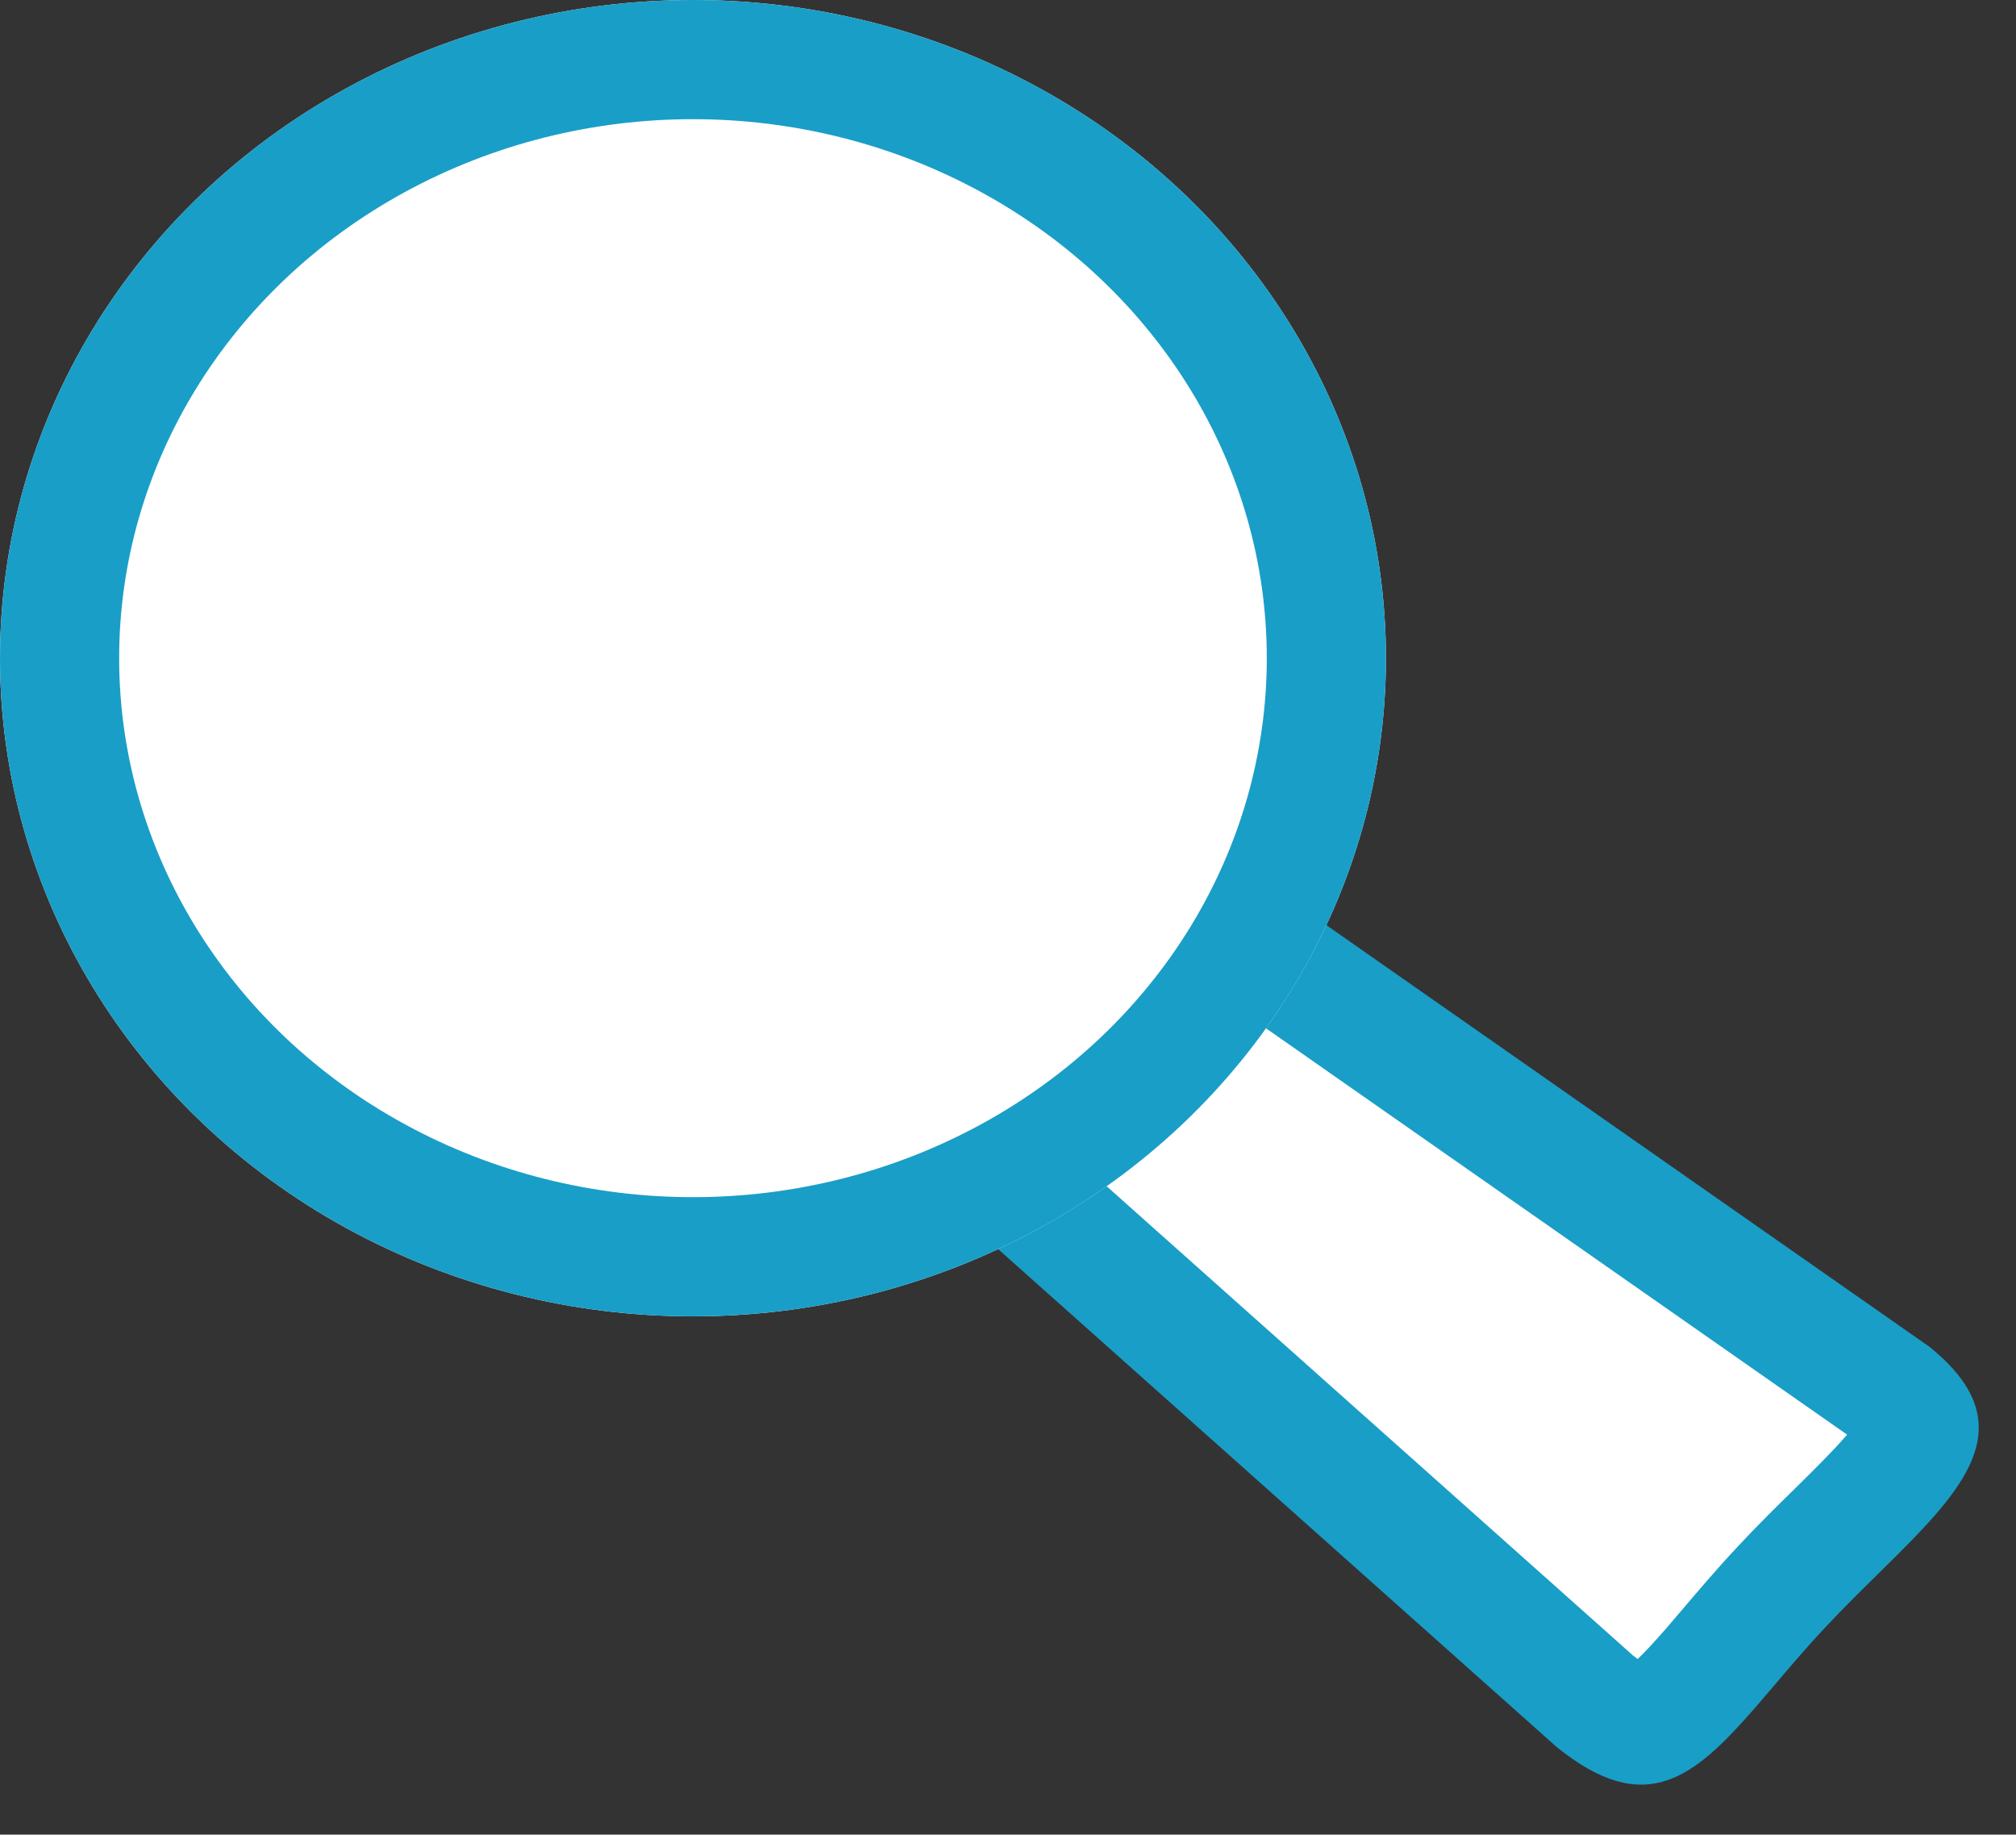 <svg xmlns="http://www.w3.org/2000/svg" viewBox="0 0 25.38 23.091">
  <rect x="0" y="0" width="25.38" height="23.091" fill="#333333" stroke="none"/>
  <defs>
    <style>
      .cls-1, .cls-2 {
        fill: #fff;
      }

      .cls-2 {
        stroke: #199ec7;
        stroke-width: 1.5px;
      }

      .cls-3, .cls-4 {
        stroke: none;
      }

      .cls-4 {
        fill: #199ec7;
      }

      .cls-5 {
        fill: none;
      }
    </style>
  </defs>
  <g id="Group_234" data-name="Group 234" transform="translate(-10 -9)">
    <g id="Path_35" data-name="Path 35" class="cls-1" transform="translate(17.961 21.264) rotate(-49)">
      <path class="cls-3" d="M 5.626 16.092 C 5.339 16.092 5.004 16.066 4.649 16.038 C 4.334 16.014 4.008 15.988 3.667 15.976 C 3.496 15.97 3.32 15.967 3.113 15.967 C 2.968 15.967 2.827 15.969 2.69 15.97 C 2.566 15.971 2.446 15.973 2.329 15.973 C 1.896 15.973 1.467 15.956 1.268 15.837 C 1.218 15.807 1.068 15.718 1.045 15.149 L 1.213 1.566 L 1.214 1.548 L 1.213 1.53 C 1.198 1.116 1.241 0.94 1.263 0.877 C 1.297 0.87 1.365 0.861 1.485 0.861 C 1.67 0.861 1.906 0.882 2.179 0.906 C 2.473 0.932 2.807 0.962 3.183 0.975 C 3.265 0.978 3.349 0.98 3.432 0.98 C 3.921 0.98 4.325 0.928 4.619 0.89 C 4.723 0.876 4.817 0.864 4.897 0.857 C 4.913 0.961 4.931 1.13 4.941 1.398 L 4.942 1.424 L 4.945 1.451 L 6.427 15.452 C 6.436 15.822 6.356 15.935 6.331 15.961 C 6.293 16 6.148 16.092 5.626 16.092 Z"/>
      <path class="cls-4" d="M 1.962 1.64 L 1.795 15.137 C 1.796 15.161 1.798 15.184 1.8 15.205 C 1.909 15.215 2.076 15.223 2.329 15.223 C 2.443 15.223 2.561 15.221 2.683 15.22 C 2.822 15.219 2.965 15.217 3.113 15.217 C 3.326 15.217 3.516 15.22 3.693 15.227 C 4.051 15.239 4.385 15.265 4.707 15.291 C 5.047 15.317 5.369 15.342 5.626 15.342 C 5.638 15.342 5.65 15.342 5.661 15.342 L 4.216 1.691 C 3.987 1.713 3.725 1.73 3.432 1.73 C 3.34 1.73 3.248 1.728 3.156 1.725 C 2.76 1.711 2.416 1.68 2.112 1.653 C 2.061 1.649 2.011 1.644 1.962 1.64 M 5.03 0.099 C 5.485 0.099 5.654 0.325 5.69 1.372 L 7.176 15.401 C 7.218 16.595 6.575 16.842 5.626 16.842 C 5.049 16.842 4.359 16.751 3.64 16.726 C 3.46 16.719 3.283 16.717 3.113 16.717 C 2.836 16.717 2.574 16.723 2.329 16.723 C 1.135 16.723 0.345 16.6 0.295 15.158 L 0.463 1.557 C 0.421 0.358 0.761 0.111 1.485 0.111 C 1.92 0.111 2.495 0.2 3.209 0.226 C 3.286 0.228 3.36 0.23 3.432 0.23 C 4.174 0.23 4.685 0.099 5.03 0.099 Z"/>
    </g>
    <g id="Ellipse_3" data-name="Ellipse 3" class="cls-2" transform="translate(10 9)">
      <ellipse class="cls-3" cx="8.724" cy="8.284" rx="8.724" ry="8.284"/>
      <ellipse class="cls-5" cx="8.724" cy="8.284" rx="7.974" ry="7.534"/>
    </g>
  </g>
</svg>
